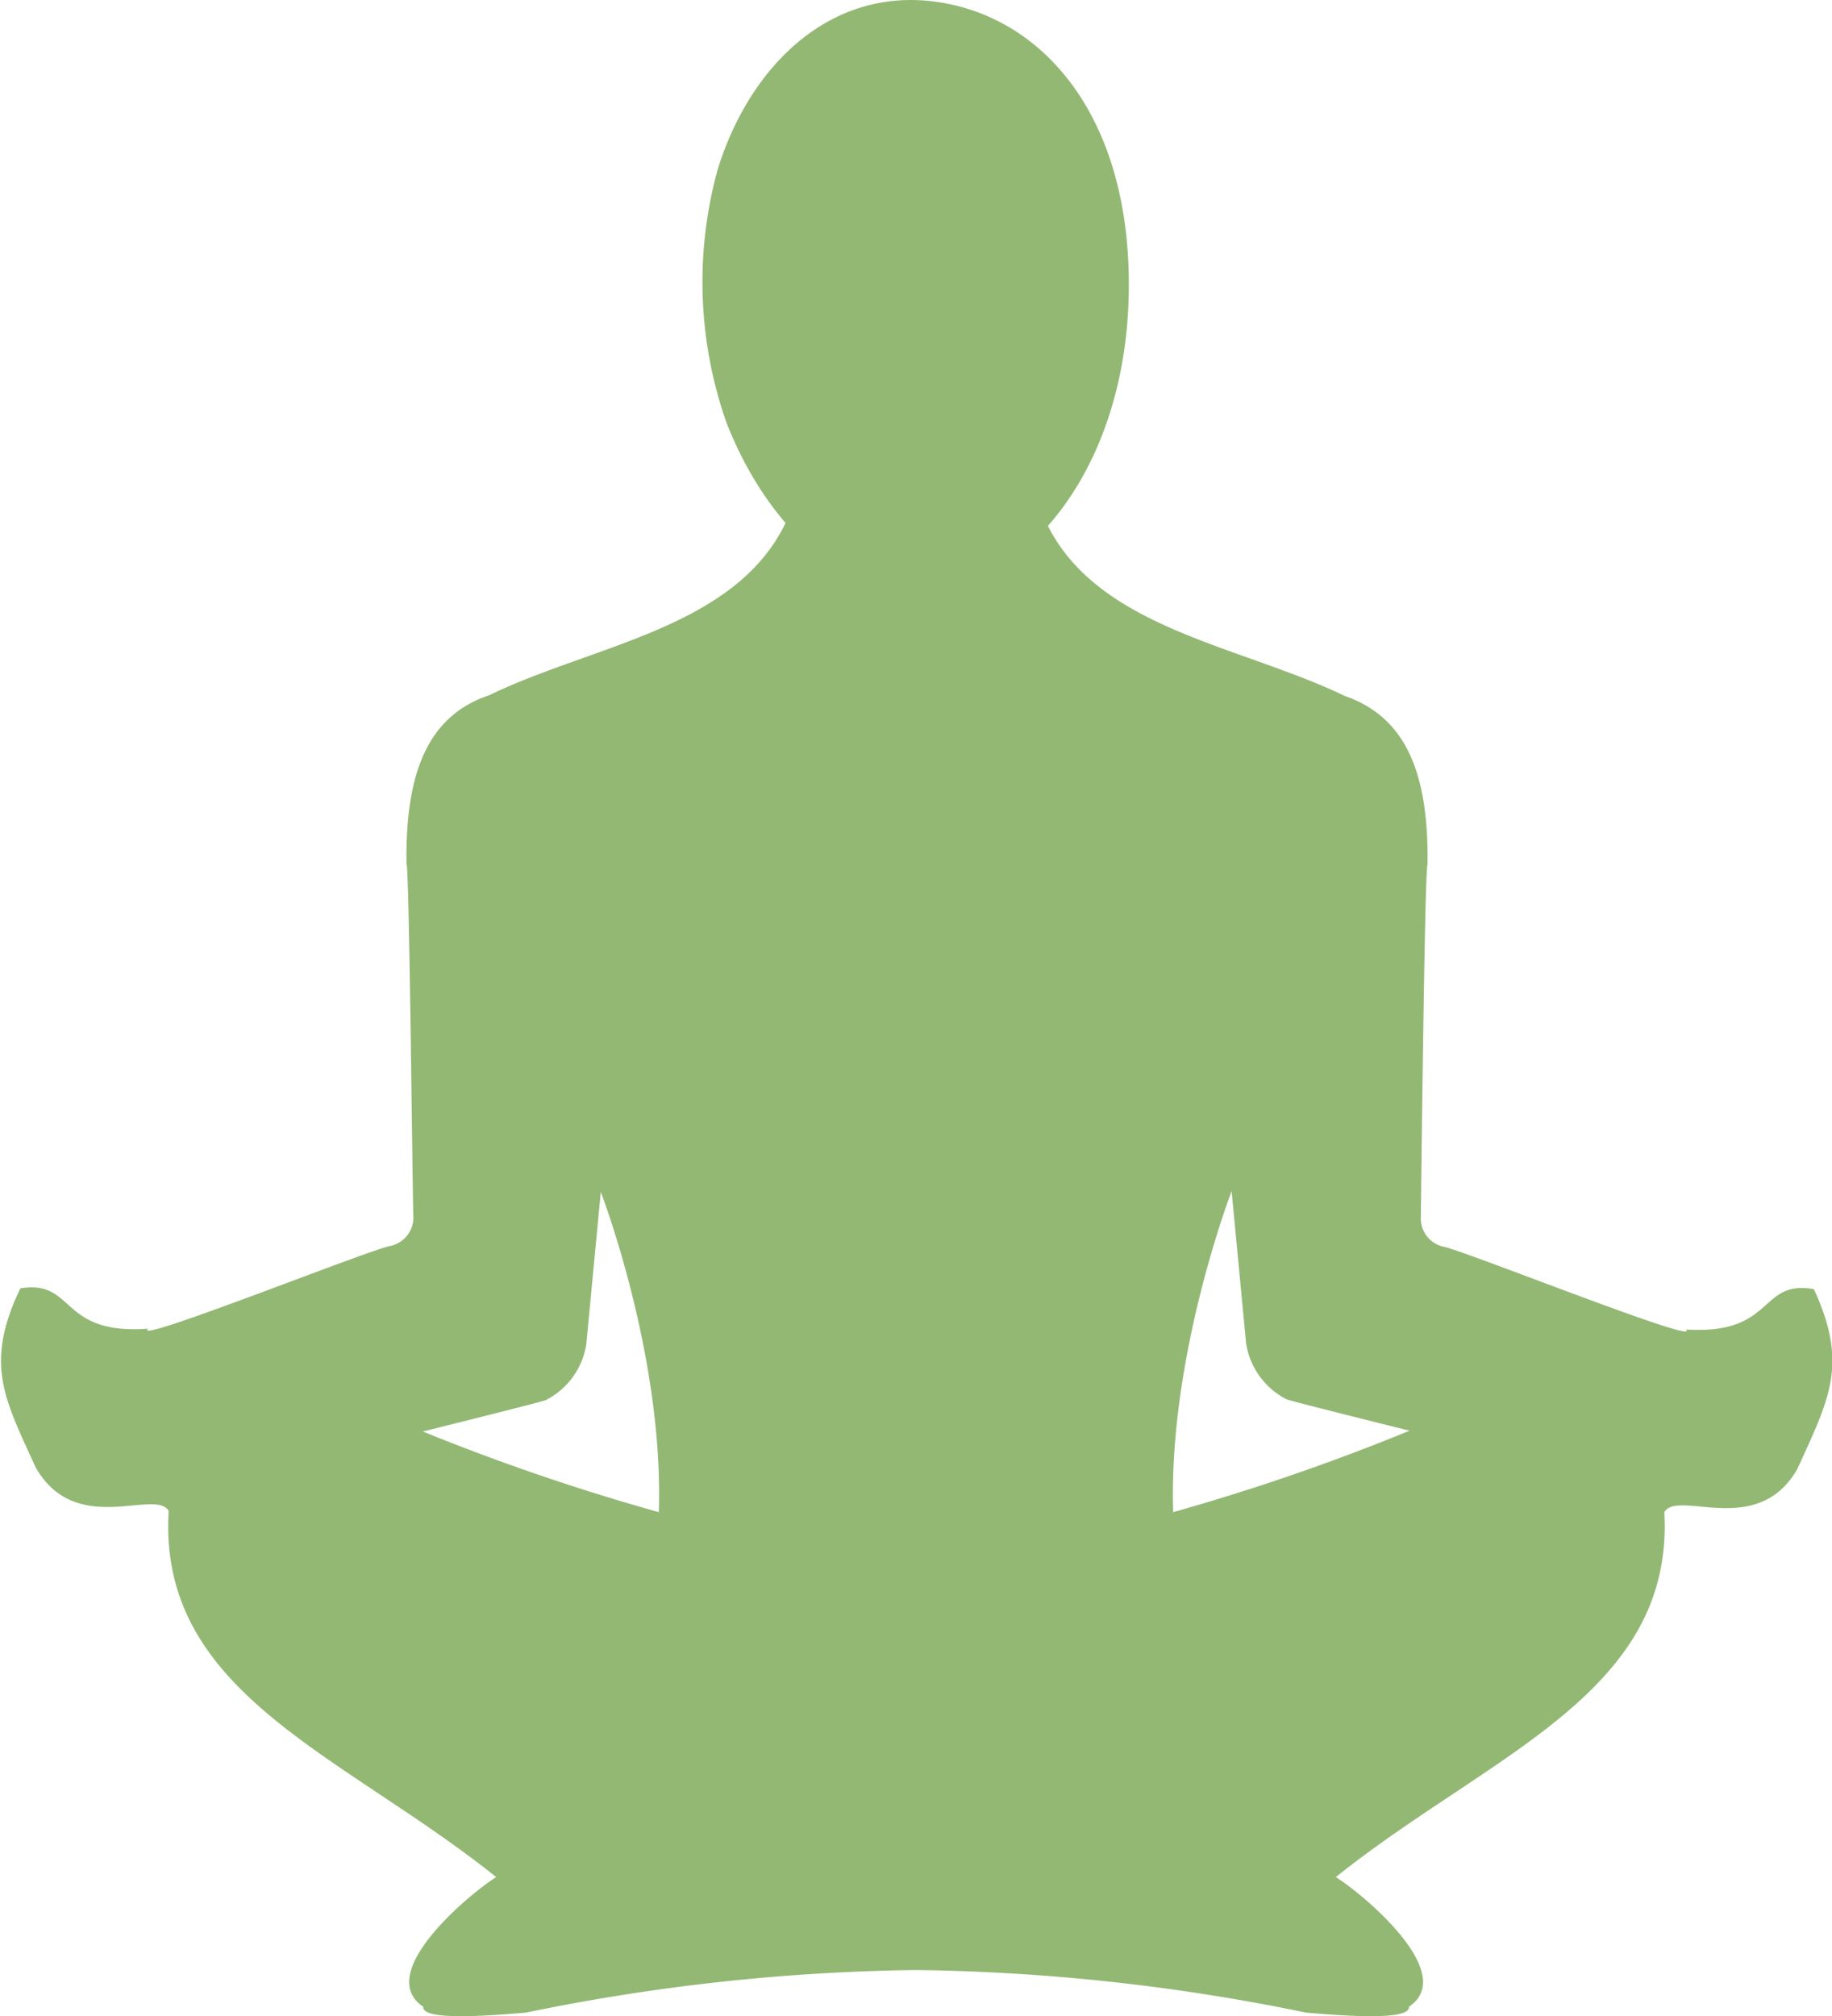 <svg id="Layer_2" data-name="Layer 2" xmlns="http://www.w3.org/2000/svg" viewBox="0 0 90.9 100"><defs><style>.cls-1{fill-rule:evenodd;fill:#93b874}</style></defs><path class="cls-1" d="M90,63.94c-2.75-.49-1.9,2.29-6.35,2,.85.83-10.86-3.86-12-4.1a1.43,1.43,0,0,1-1.15-1.48s.19-17.46.33-17.46c.07-4.62-1.11-7.34-4.1-8.38C61.5,32,54.4,31.17,51.9,25.89H39c-2.5,5.28-9.6,6.1-14.72,8.59-3,1-4.18,3.76-4.11,8.38.14,0,.31,17.44.34,17.46a1.44,1.44,0,0,1-1.16,1.48c-1.18.24-12.89,4.93-12,4.1-4.44.33-3.6-2.45-6.34-2-1.8,3.75-.79,5.48.77,8.9,2,3.46,5.93,1,6.59,2.14C7.82,84,17,87,24.62,93.1c-1.31.82-6.09,4.78-3.62,6.43-.06.57,2.05.56,5.11.29a101.46,101.46,0,0,1,19.34-2.11,101.32,101.32,0,0,1,19.34,2.11c3.06.27,5.17.28,5.12-.29,2.47-1.65-2.31-5.61-3.63-6.43C73.91,87,83.08,84,82.58,75c.67-1.15,4.62,1.32,6.6-2.14C90.74,69.42,91.74,67.69,90,63.94ZM32.69,75a109.15,109.15,0,0,1-11.71-4s5.92-1.47,6.11-1.56a3.76,3.76,0,0,0,2-2.76l.72-7.56S32.94,67.22,32.69,75Zm25.52,0c-.25-7.76,2.9-15.92,2.9-15.92l.72,7.56a3.77,3.77,0,0,0,2,2.76c.19.09,6.11,1.56,6.11,1.56A108.31,108.31,0,0,1,58.21,75Z"/><path class="cls-1" d="M45.29,29.42c5.34.07,10.67-6,10.72-15.16C56.06,6,52,1.13,46.94.17c-5.55-1.06-9.73,3-11.34,8.27A21,21,0,0,0,36.06,21C38,25.93,41.66,29.38,45.29,29.42Z"/></svg>